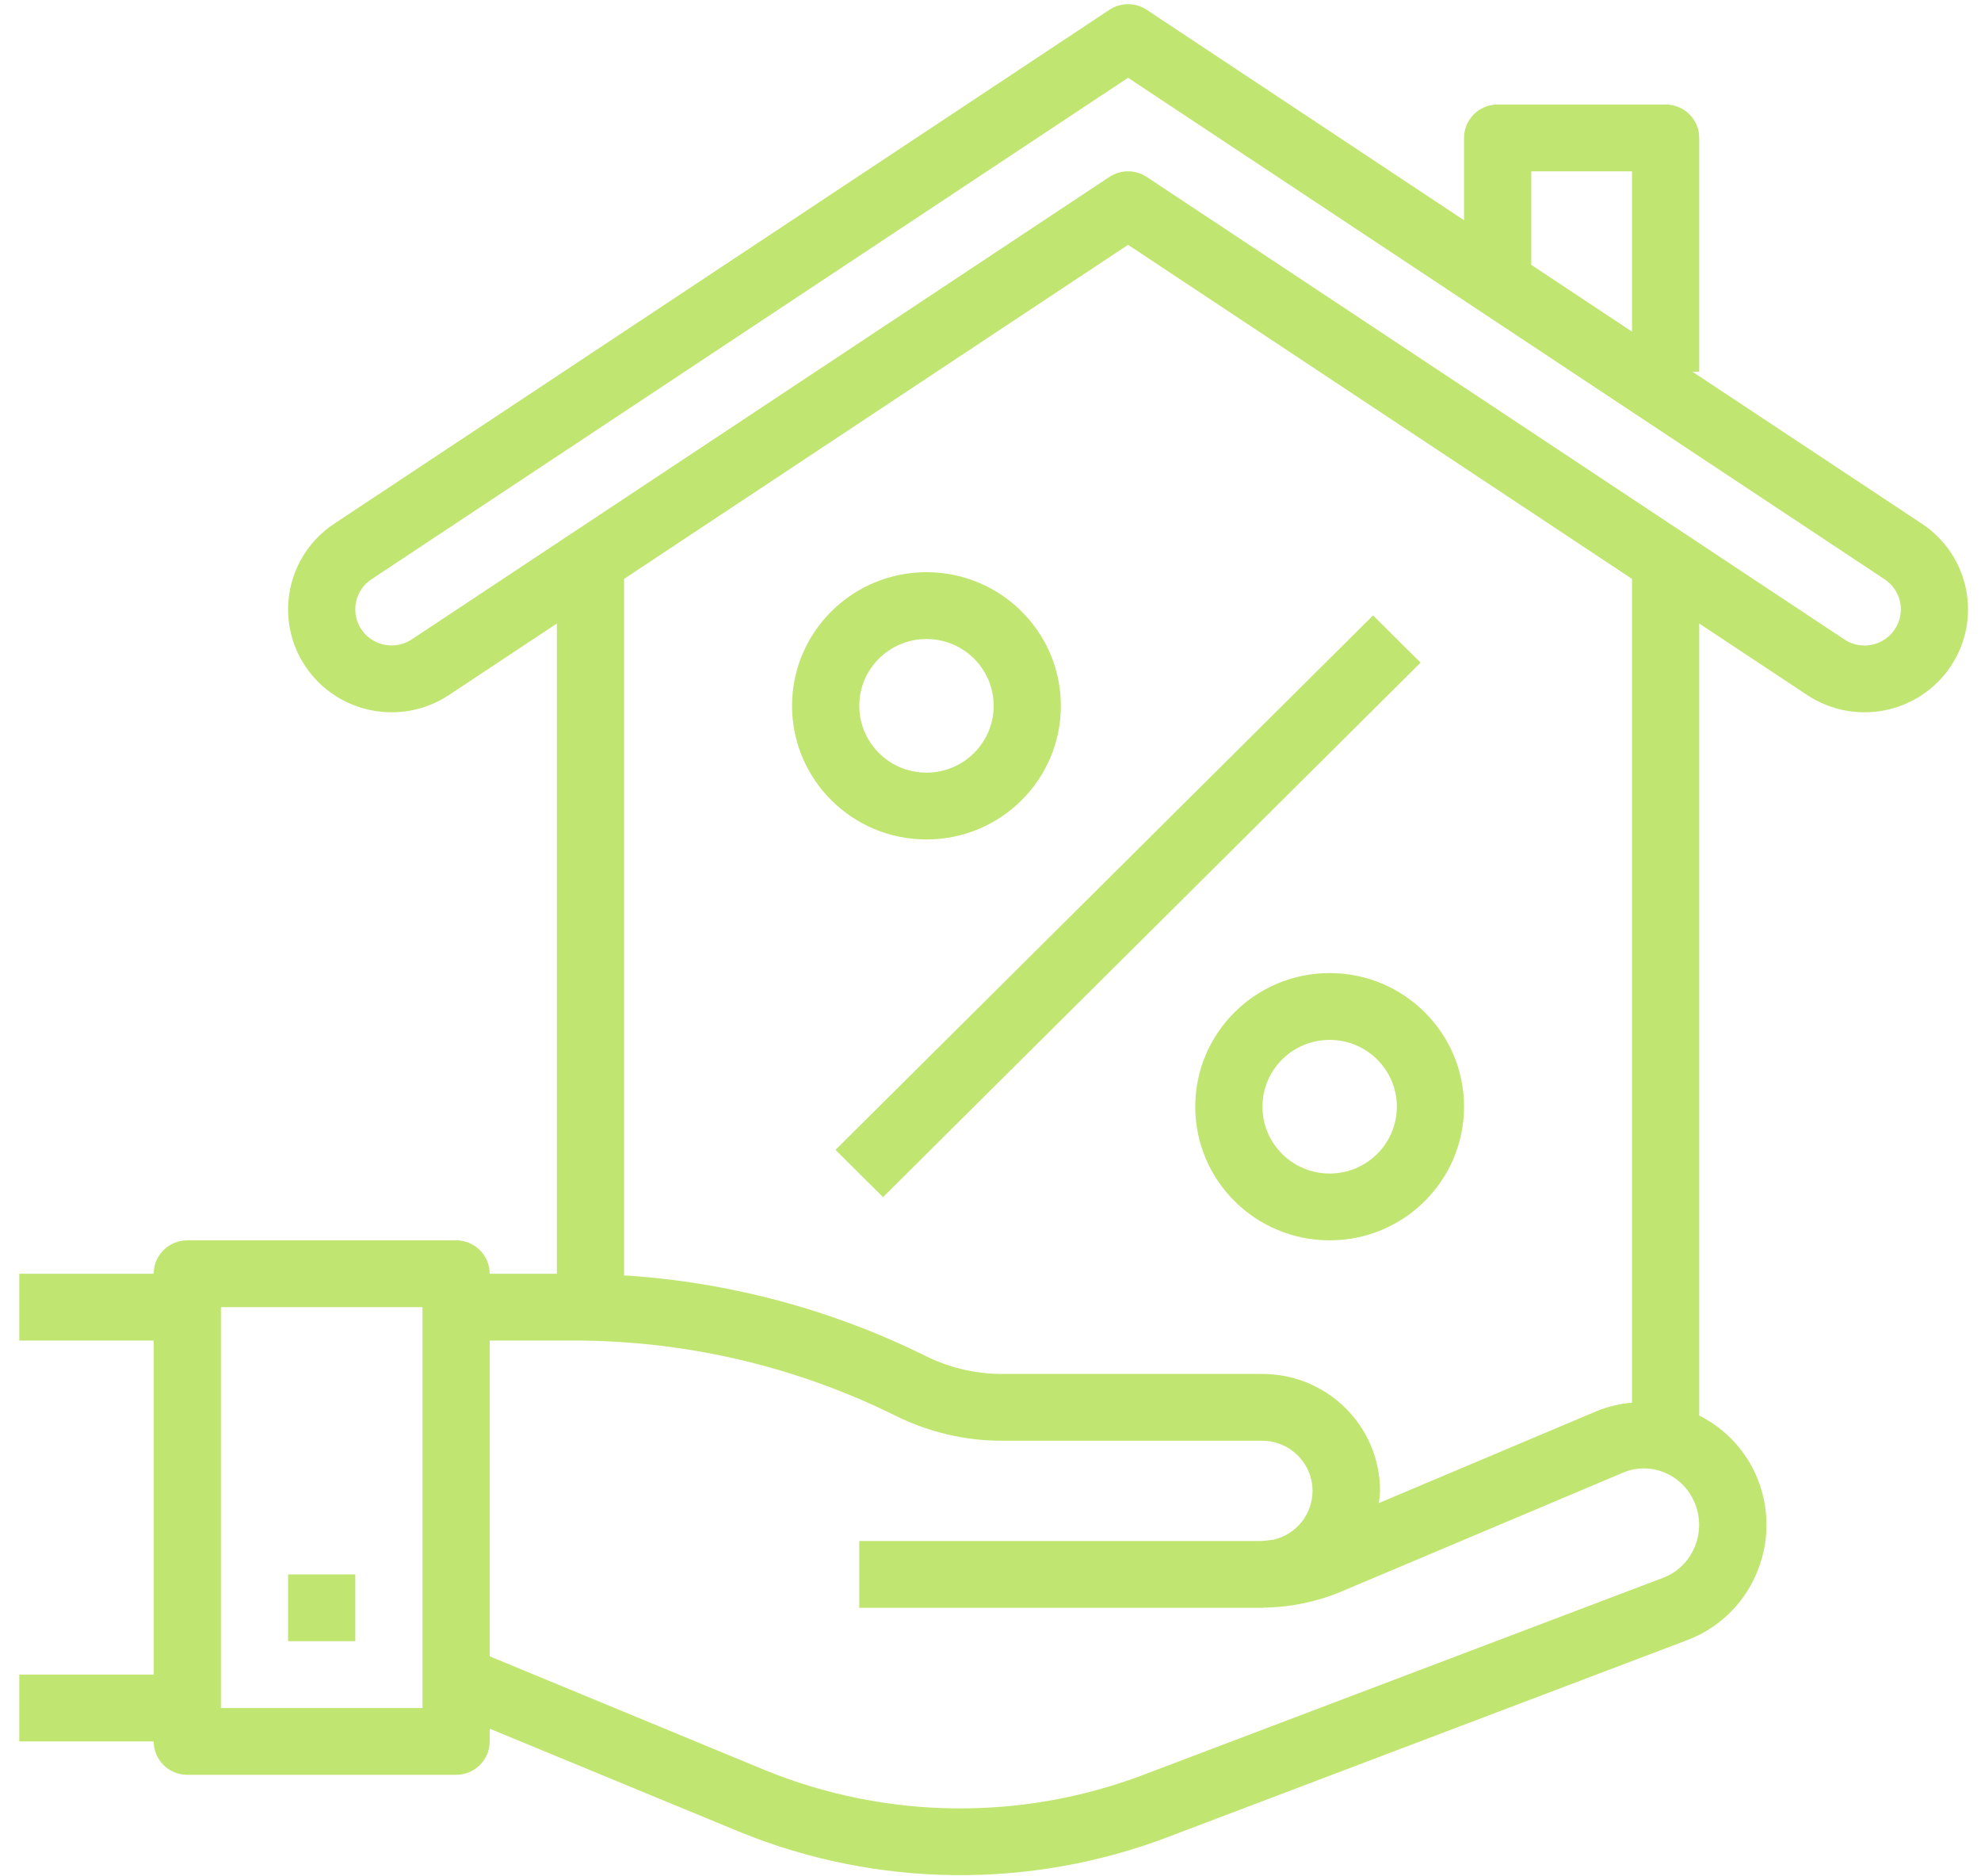 <svg width="75" height="71" viewBox="0 0 75 71" fill="none" xmlns="http://www.w3.org/2000/svg">
<path fill-rule="evenodd" clip-rule="evenodd" d="M72.763 19.825L64.078 14.072H64.332V5.22C64.332 4.522 63.763 3.956 63.06 3.956H56.7C55.998 3.956 55.428 4.522 55.428 5.22V8.337L43.414 0.371C42.986 0.087 42.429 0.087 42.002 0.371L12.652 19.825C10.852 21.018 10.365 23.437 11.565 25.227C12.766 27.016 15.198 27.5 16.999 26.307L21.083 23.601V48.213H18.539C18.539 47.515 17.97 46.949 17.267 46.949H7.091C6.388 46.949 5.819 47.515 5.819 48.213H0.731V50.742H5.819V63.387H0.731V65.916H5.819C5.819 66.614 6.388 67.18 7.091 67.18H17.267C17.97 67.18 18.539 66.614 18.539 65.916V65.434L28.036 69.354C33.213 71.456 39.001 71.52 44.224 69.532L63.874 62.083C65.038 61.644 65.975 60.756 66.473 59.621C66.987 58.471 67.014 57.163 66.547 55.992C66.131 54.946 65.343 54.088 64.332 53.581V23.601L68.417 26.307C70.217 27.5 72.65 27.016 73.85 25.227C75.051 23.437 74.564 21.018 72.763 19.825ZM15.995 64.651H8.363V49.478H15.995V64.651ZM57.972 6.485H61.788V12.554L57.972 10.025V6.485ZM64.14 58.602C63.916 59.118 63.491 59.523 62.962 59.724L43.312 67.172C38.695 68.93 33.577 68.875 28.999 67.019L18.539 62.695V50.742H21.764C25.982 50.747 30.141 51.723 33.916 53.593C35.162 54.212 36.536 54.534 37.929 54.535H47.796C48.85 54.542 49.698 55.397 49.692 56.444C49.686 57.322 49.075 58.081 48.216 58.28C48.156 58.285 48.097 58.293 48.038 58.301C47.932 58.315 47.826 58.329 47.717 58.329H32.532V60.858H47.717H47.796C47.809 60.858 47.821 60.856 47.833 60.854C47.846 60.852 47.859 60.85 47.872 60.85C48.882 60.834 49.879 60.624 50.808 60.232L61.444 55.744C61.95 55.529 62.523 55.529 63.03 55.744C63.557 55.965 63.97 56.391 64.175 56.922C64.391 57.464 64.378 58.069 64.14 58.602ZM47.796 52.007H37.929C36.931 52.005 35.946 51.774 35.053 51.331C31.487 49.566 27.603 48.527 23.627 48.276V21.912L42.708 9.267L61.788 21.912V53.094C61.328 53.133 60.876 53.24 60.449 53.414L52.201 56.895C52.225 56.742 52.241 56.587 52.248 56.432C52.248 53.988 50.255 52.007 47.796 52.007ZM70.59 24.434C70.318 24.434 70.053 24.355 69.828 24.205L43.414 6.697C42.986 6.414 42.429 6.414 42.002 6.697L15.588 24.203C14.956 24.621 14.102 24.451 13.681 23.822C13.531 23.598 13.451 23.334 13.451 23.065C13.45 22.608 13.68 22.18 14.063 21.927L42.708 2.944L71.353 21.929C71.736 22.183 71.965 22.61 71.965 23.067C71.965 23.822 71.349 24.434 70.59 24.434ZM35.076 21.659C32.266 21.659 29.987 23.923 29.987 26.717C29.987 29.51 32.266 31.775 35.076 31.775C37.886 31.775 40.164 29.51 40.164 26.717C40.164 23.923 37.886 21.659 35.076 21.659ZM35.076 29.246C33.67 29.246 32.532 28.113 32.532 26.717C32.532 25.32 33.67 24.188 35.076 24.188C36.481 24.188 37.62 25.32 37.62 26.717C37.62 28.113 36.481 29.246 35.076 29.246ZM50.34 36.833C47.53 36.833 45.252 39.097 45.252 41.891C45.252 44.684 47.53 46.949 50.34 46.949C53.15 46.949 55.428 44.684 55.428 41.891C55.428 39.097 53.15 36.833 50.34 36.833ZM50.34 44.42C48.935 44.42 47.796 43.287 47.796 41.891C47.796 40.494 48.935 39.362 50.34 39.362C51.745 39.362 52.884 40.494 52.884 41.891C52.884 43.287 51.745 44.42 50.34 44.42ZM31.632 43.525L51.984 23.294L53.783 25.082L33.431 45.313L31.632 43.525ZM10.907 59.593H13.451V62.123H10.907V59.593Z" fill="#C0E570"/>
</svg>

